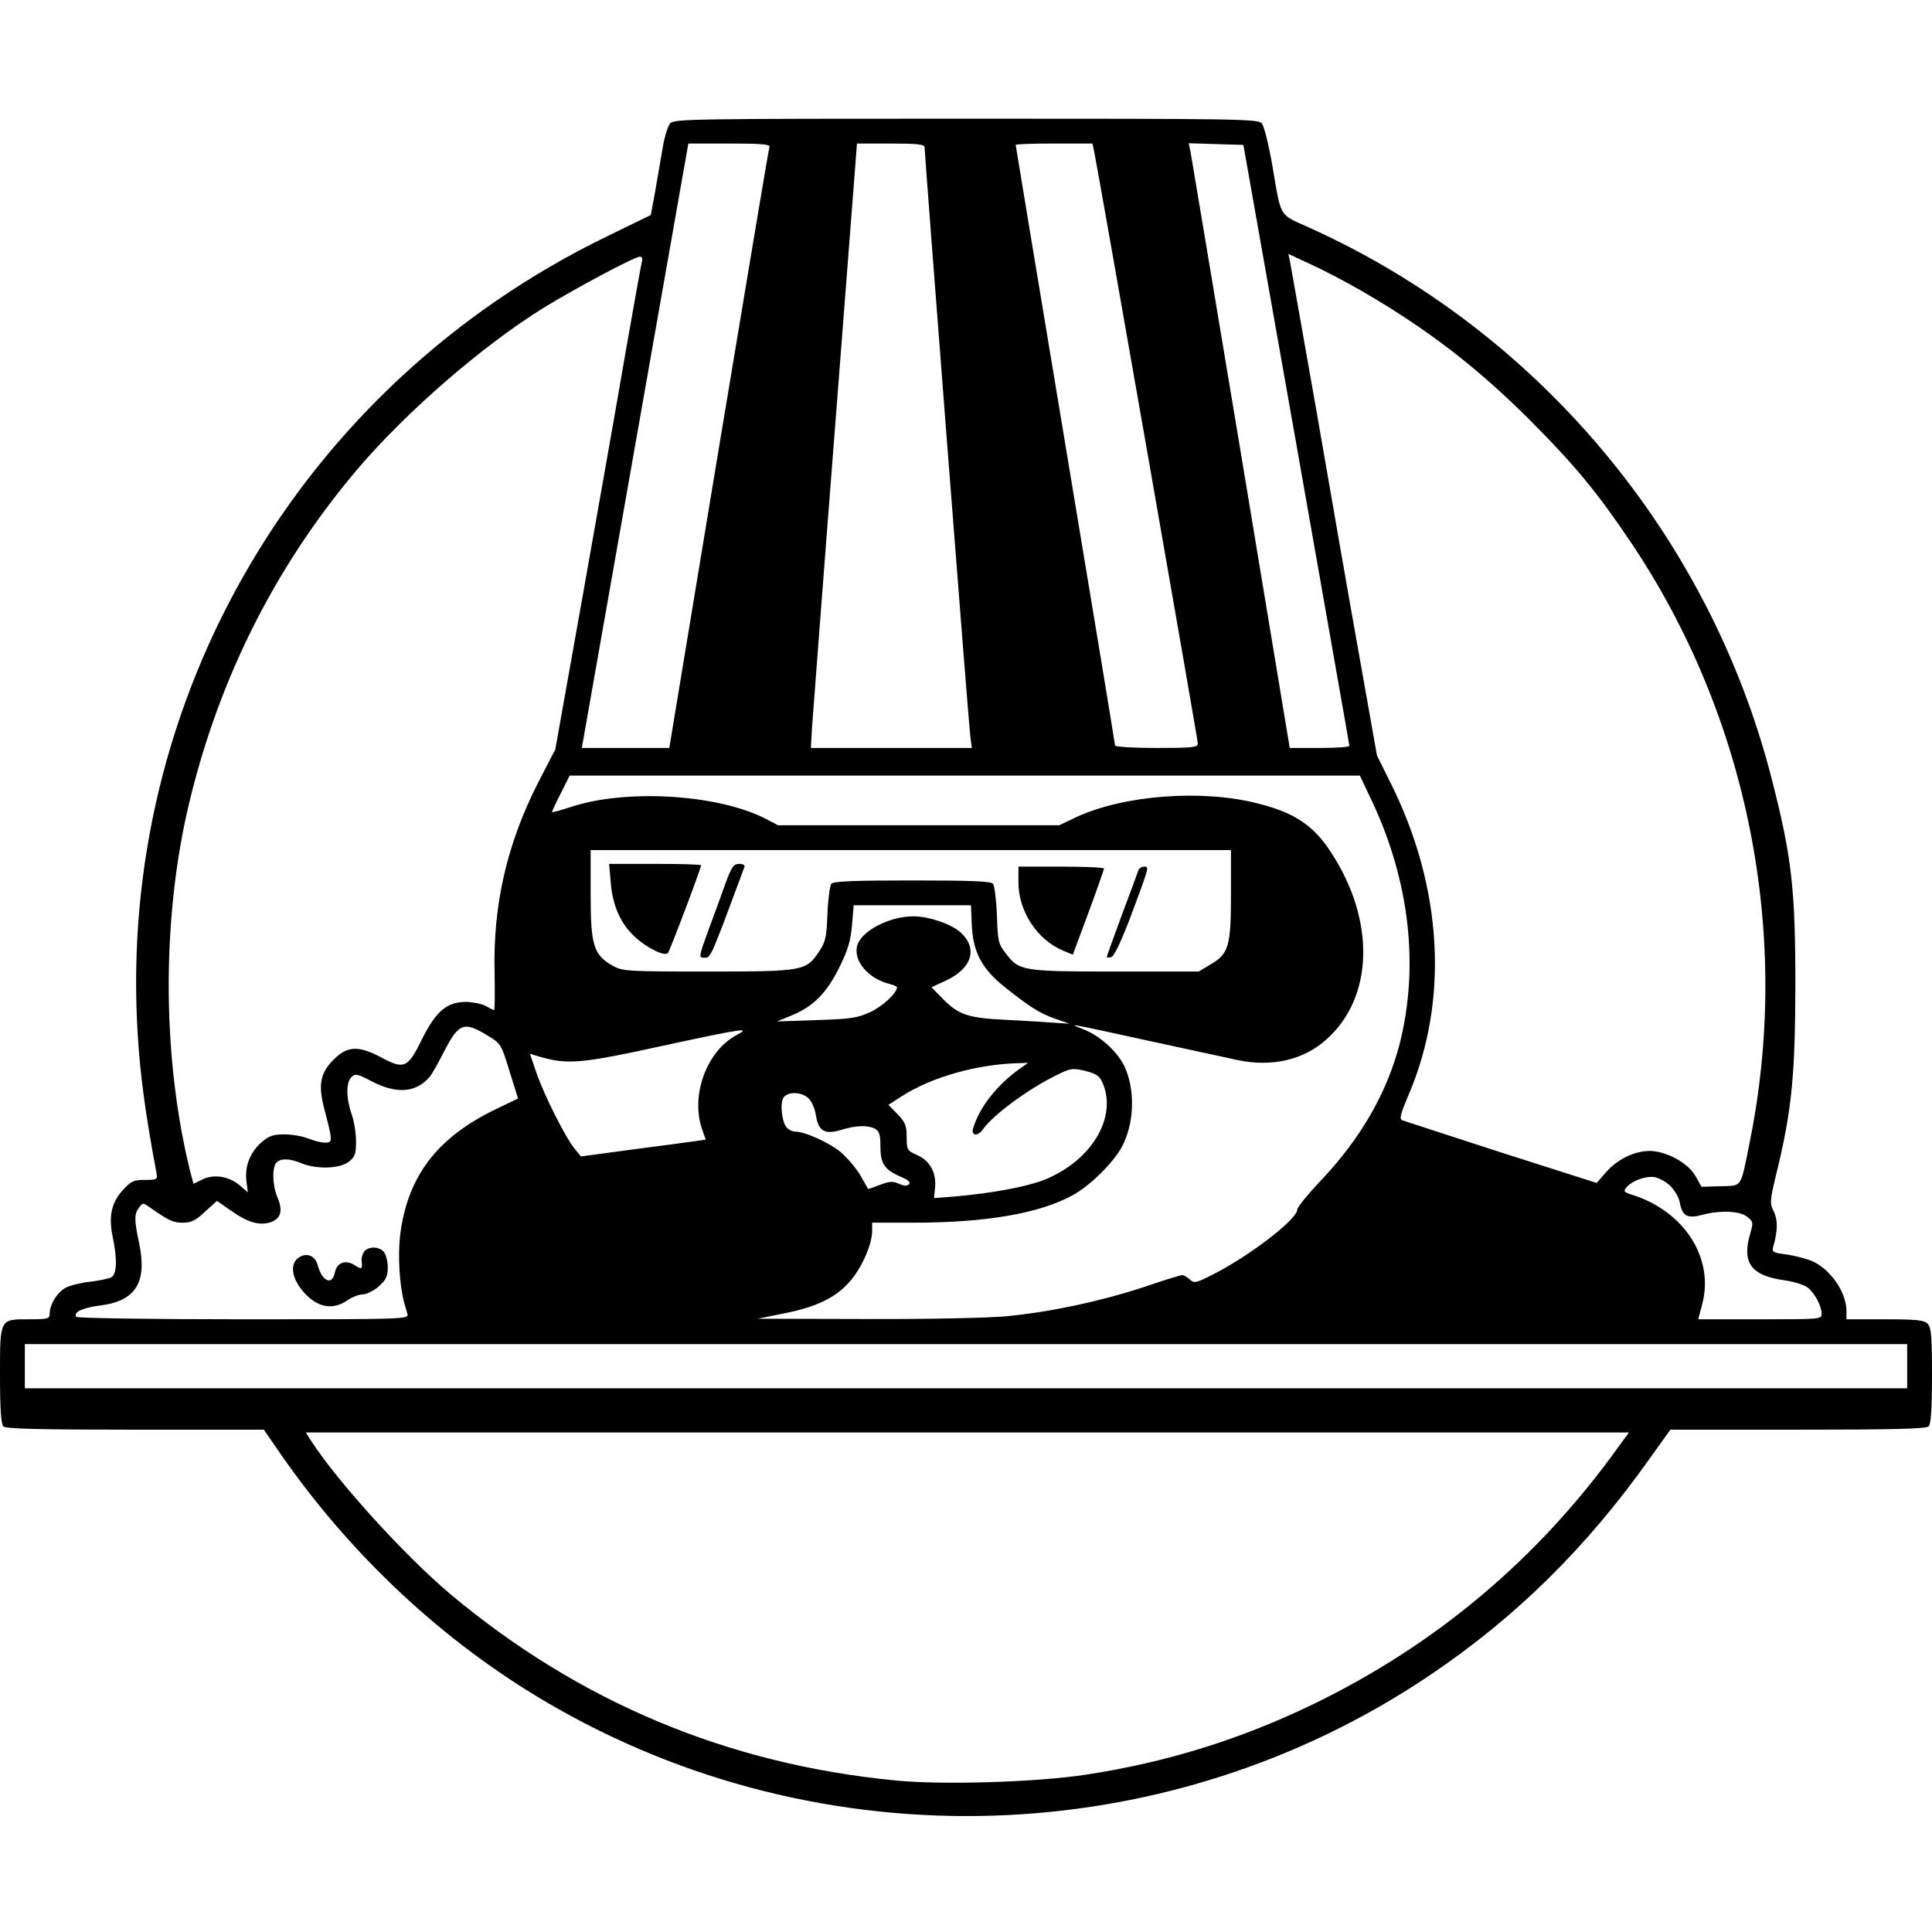 <?xml version="1.0" standalone="no"?>
<!DOCTYPE svg PUBLIC "-//W3C//DTD SVG 20010904//EN"
 "http://www.w3.org/TR/2001/REC-SVG-20010904/DTD/svg10.dtd">
<svg version="1.0" xmlns="http://www.w3.org/2000/svg"
 width="700pt" height="700pt" viewBox="0 0 700 700"
 preserveAspectRatio="xMidYMid meet">
<g transform="translate(0,700) scale(0.1,-0.1)"
fill="#000000" stroke="none">
<path d="M2428 6553 c-8 -10 -20 -47 -26 -83 -6 -36 -18 -106 -27 -157 l-17
-92 -162 -79 c-1106 -538 -1773 -1674 -1697 -2890 9 -147 27 -284 68 -502 4
-24 2 -25 -42 -25 -41 0 -51 -5 -80 -37 -41 -45 -52 -94 -37 -168 18 -84 15
-138 -5 -148 -10 -5 -44 -12 -76 -16 -32 -3 -72 -13 -88 -21 -31 -16 -59 -61
-59 -95 0 -18 -6 -20 -74 -20 -108 0 -106 4 -106 -204 0 -120 4 -176 12 -184
9 -9 129 -12 478 -12 l466 0 62 -90 c255 -367 589 -679 965 -899 993 -582
2244 -543 3197 99 312 210 569 463 799 788 l73 102 462 0 c346 0 465 3 474 12
8 8 12 64 12 184 0 144 -3 175 -16 188 -12 13 -41 16 -155 16 l-139 0 0 30 c0
68 -58 152 -125 181 -22 9 -64 20 -93 24 -49 6 -53 9 -47 29 16 55 17 95 2
126 -15 30 -15 38 8 133 57 232 69 357 70 687 0 347 -13 465 -85 745 -225 884
-849 1628 -1678 2001 -110 50 -99 31 -132 224 -13 75 -30 143 -38 153 -14 16
-78 17 -1072 17 -994 0 -1058 -1 -1072 -17z m360 -85 c-3 -7 -85 -500 -184
-1095 l-179 -1083 -159 0 -158 0 5 28 c3 15 89 507 193 1095 l188 1067 149 0
c115 0 148 -3 145 -12z m562 -2 c0 -26 159 -2081 165 -2128 l6 -48 -292 0
-291 0 4 73 c3 39 40 532 84 1095 l79 1022 122 0 c98 0 123 -3 123 -14z m614
-13 c17 -83 376 -2133 376 -2147 0 -14 -19 -16 -150 -16 -84 0 -150 4 -150 9
0 5 -81 496 -180 1090 -99 595 -180 1084 -180 1086 0 3 63 5 139 5 l139 0 6
-27z m733 -1063 c105 -597 192 -1088 192 -1092 1 -5 -48 -8 -107 -8 l-109 0
-177 1068 c-98 587 -180 1080 -183 1095 l-6 28 99 -3 99 -3 192 -1085z m238
555 c238 -138 421 -279 615 -474 157 -158 238 -256 359 -436 426 -634 582
-1424 431 -2171 -35 -173 -26 -159 -106 -162 l-69 -2 -22 39 c-27 48 -107 91
-167 91 -56 -1 -115 -30 -157 -77 l-34 -39 -345 110 c-190 62 -351 114 -359
117 -12 4 -7 22 22 91 148 343 124 755 -65 1132 l-49 99 -65 366 c-36 201
-105 598 -154 881 -50 283 -93 527 -96 542 l-6 28 84 -39 c46 -21 128 -64 183
-96z m-2609 108 c-3 -10 -30 -162 -61 -338 -30 -176 -100 -570 -154 -875 l-99
-555 -61 -118 c-114 -223 -165 -445 -159 -689 1 -76 1 -138 -2 -138 -3 1 -16
7 -30 15 -14 8 -45 14 -70 15 -71 0 -110 -33 -161 -135 -51 -105 -65 -111
-148 -66 -82 43 -122 42 -171 -7 -50 -49 -58 -92 -35 -180 31 -118 31 -122 2
-122 -13 0 -41 7 -60 15 -20 8 -59 15 -86 15 -42 0 -56 -5 -85 -30 -41 -37
-60 -87 -53 -141 l5 -39 -29 25 c-40 33 -92 42 -135 22 l-33 -16 -10 37 c-101
402 -106 890 -15 1302 105 467 313 889 619 1250 177 208 451 446 675 585 112
69 329 185 348 185 8 0 11 -7 8 -17z m2647 -1960 c135 -290 169 -596 98 -876
-46 -177 -142 -344 -287 -496 -46 -49 -84 -95 -84 -104 0 -35 -176 -170 -308
-236 -59 -30 -65 -31 -81 -17 -10 9 -22 16 -28 16 -6 0 -71 -20 -144 -45 -153
-50 -334 -89 -493 -104 -60 -6 -288 -11 -505 -10 l-396 1 94 19 c118 23 189
57 240 116 43 48 81 135 81 183 l0 30 150 0 c261 0 453 33 574 98 67 36 157
126 185 185 42 86 43 202 5 284 -26 53 -87 109 -147 133 -61 24 -72 26 258
-46 143 -31 278 -60 300 -65 124 -26 240 1 322 76 170 152 177 430 16 676 -63
98 -133 145 -266 178 -202 52 -485 30 -656 -49 l-63 -30 -509 0 -510 0 -48 25
c-174 88 -506 107 -703 41 -38 -12 -68 -21 -68 -18 0 2 14 33 32 68 l32 64
1431 0 1432 0 46 -97z m-513 -334 c0 -188 -8 -215 -75 -254 l-42 -25 -302 0
c-337 0 -349 2 -397 66 -27 34 -29 45 -32 138 -2 56 -9 107 -14 114 -8 9 -79
12 -293 12 -214 0 -285 -3 -293 -12 -5 -7 -12 -56 -14 -109 -3 -84 -7 -102
-30 -136 -47 -71 -56 -73 -403 -73 -294 0 -309 1 -345 21 -69 39 -80 73 -80
258 l0 161 1160 0 1160 0 0 -161z m-939 -112 c5 -97 36 -155 114 -219 95 -76
133 -100 188 -119 l52 -18 -65 4 c-36 3 -110 7 -165 10 -134 6 -171 18 -225
72 l-45 46 54 25 c93 44 115 116 51 174 -33 30 -115 58 -170 58 -90 0 -193
-55 -205 -109 -12 -55 42 -117 118 -136 15 -4 27 -9 27 -12 0 -21 -53 -70 -97
-90 -47 -22 -72 -25 -196 -29 l-142 -5 51 21 c79 32 128 80 174 173 32 64 42
98 47 155 l6 72 212 0 213 0 3 -73z m-1756 -398 c50 -30 51 -32 81 -130 l31
-99 -81 -39 c-213 -103 -319 -243 -346 -454 -9 -77 -3 -183 15 -249 3 -10 8
-27 11 -38 5 -20 1 -20 -595 -20 -338 0 -602 4 -605 9 -11 17 24 33 87 41 129
16 171 84 141 226 -18 86 -18 105 0 129 13 18 14 18 41 -1 67 -47 82 -54 118
-54 30 0 46 8 80 40 l43 39 49 -34 c61 -44 106 -57 146 -43 37 13 45 42 24 90
-18 44 -20 109 -3 126 16 16 48 15 91 -3 54 -22 138 -20 171 6 22 17 26 28 26
73 0 30 -7 73 -15 96 -21 60 -22 117 -2 137 14 14 21 13 76 -16 90 -46 160
-40 209 19 7 8 30 49 52 92 52 101 71 108 155 57z m904 1 c-109 -58 -168 -220
-125 -342 l13 -37 -41 -6 c-22 -3 -124 -17 -226 -30 l-185 -25 -23 28 c-33 40
-110 193 -138 274 l-24 70 23 -7 c113 -34 153 -31 477 40 274 59 303 63 249
35z m1026 -122 c-84 -60 -146 -140 -169 -215 -9 -29 17 -32 36 -4 36 51 160
143 261 193 56 28 62 29 109 18 42 -11 52 -18 64 -46 52 -125 -43 -281 -213
-349 -64 -25 -187 -48 -323 -60 l-76 -6 4 39 c5 53 -19 97 -65 117 -36 16 -38
19 -38 65 0 42 -5 54 -33 83 l-33 34 48 31 c109 70 273 116 423 120 l35 1 -30
-21z m-765 -108 c11 -11 23 -38 26 -60 9 -58 32 -72 91 -54 55 17 97 18 124 4
15 -9 19 -22 19 -65 0 -62 15 -84 77 -110 25 -11 33 -19 26 -26 -7 -7 -18 -6
-36 2 -22 10 -34 9 -69 -4 -23 -9 -42 -16 -43 -14 -1 1 -13 23 -28 49 -15 25
-46 62 -69 82 -41 35 -131 76 -167 76 -10 0 -24 7 -31 15 -18 22 -25 92 -10
110 18 21 66 19 90 -5z m3122 -317 c15 -15 31 -41 34 -59 9 -50 27 -60 80 -46
67 18 138 15 165 -7 21 -17 22 -21 11 -58 -32 -106 1 -154 119 -171 42 -6 79
-18 91 -29 26 -23 48 -66 48 -93 0 -20 -5 -20 -224 -20 l-223 0 14 53 c45 166
-62 336 -250 397 -33 10 -36 14 -25 27 21 25 70 43 103 38 16 -3 42 -17 57
-32z m858 -653 l0 -80 -3410 0 -3410 0 0 80 0 80 3410 0 3410 0 0 -80z m-1046
-292 c-290 -405 -662 -718 -1109 -934 -263 -127 -531 -210 -821 -254 -175 -27
-518 -38 -689 -21 -609 59 -1146 284 -1613 675 -165 139 -410 408 -507 559
l-17 27 2397 0 2397 0 -38 -52z"/>
<path d="M2213 3801 c7 -84 36 -149 89 -197 44 -40 106 -70 118 -57 7 8 120
306 120 318 0 3 -75 5 -166 5 l-167 0 6 -69z"/>
<path d="M2628 3798 c-14 -40 -42 -117 -62 -170 -35 -97 -35 -98 -13 -98 23 0
22 0 144 328 3 7 -4 12 -18 12 -21 0 -28 -10 -51 -72z"/>
<path d="M3690 3803 c0 -105 68 -208 161 -247 l36 -15 57 153 c31 84 56 156
56 159 0 4 -70 7 -155 7 l-155 0 0 -57z"/>
<path d="M4125 3848 c-2 -7 -29 -80 -60 -162 -30 -82 -55 -151 -55 -153 0 -3
7 -3 16 -1 10 2 34 52 69 143 71 190 69 185 50 185 -8 0 -18 -6 -20 -12z"/>
<path d="M1320 2466 c-6 -8 -11 -23 -10 -33 4 -32 1 -34 -25 -17 -33 21 -64
10 -72 -27 -9 -48 -46 -32 -62 27 -9 36 -43 48 -72 25 -32 -26 -19 -83 31
-133 48 -48 101 -54 152 -17 15 10 39 19 52 19 14 0 40 13 58 29 26 23 33 36
33 69 0 22 -7 47 -14 56 -17 20 -55 21 -71 2z"/>
</g>
</svg>
